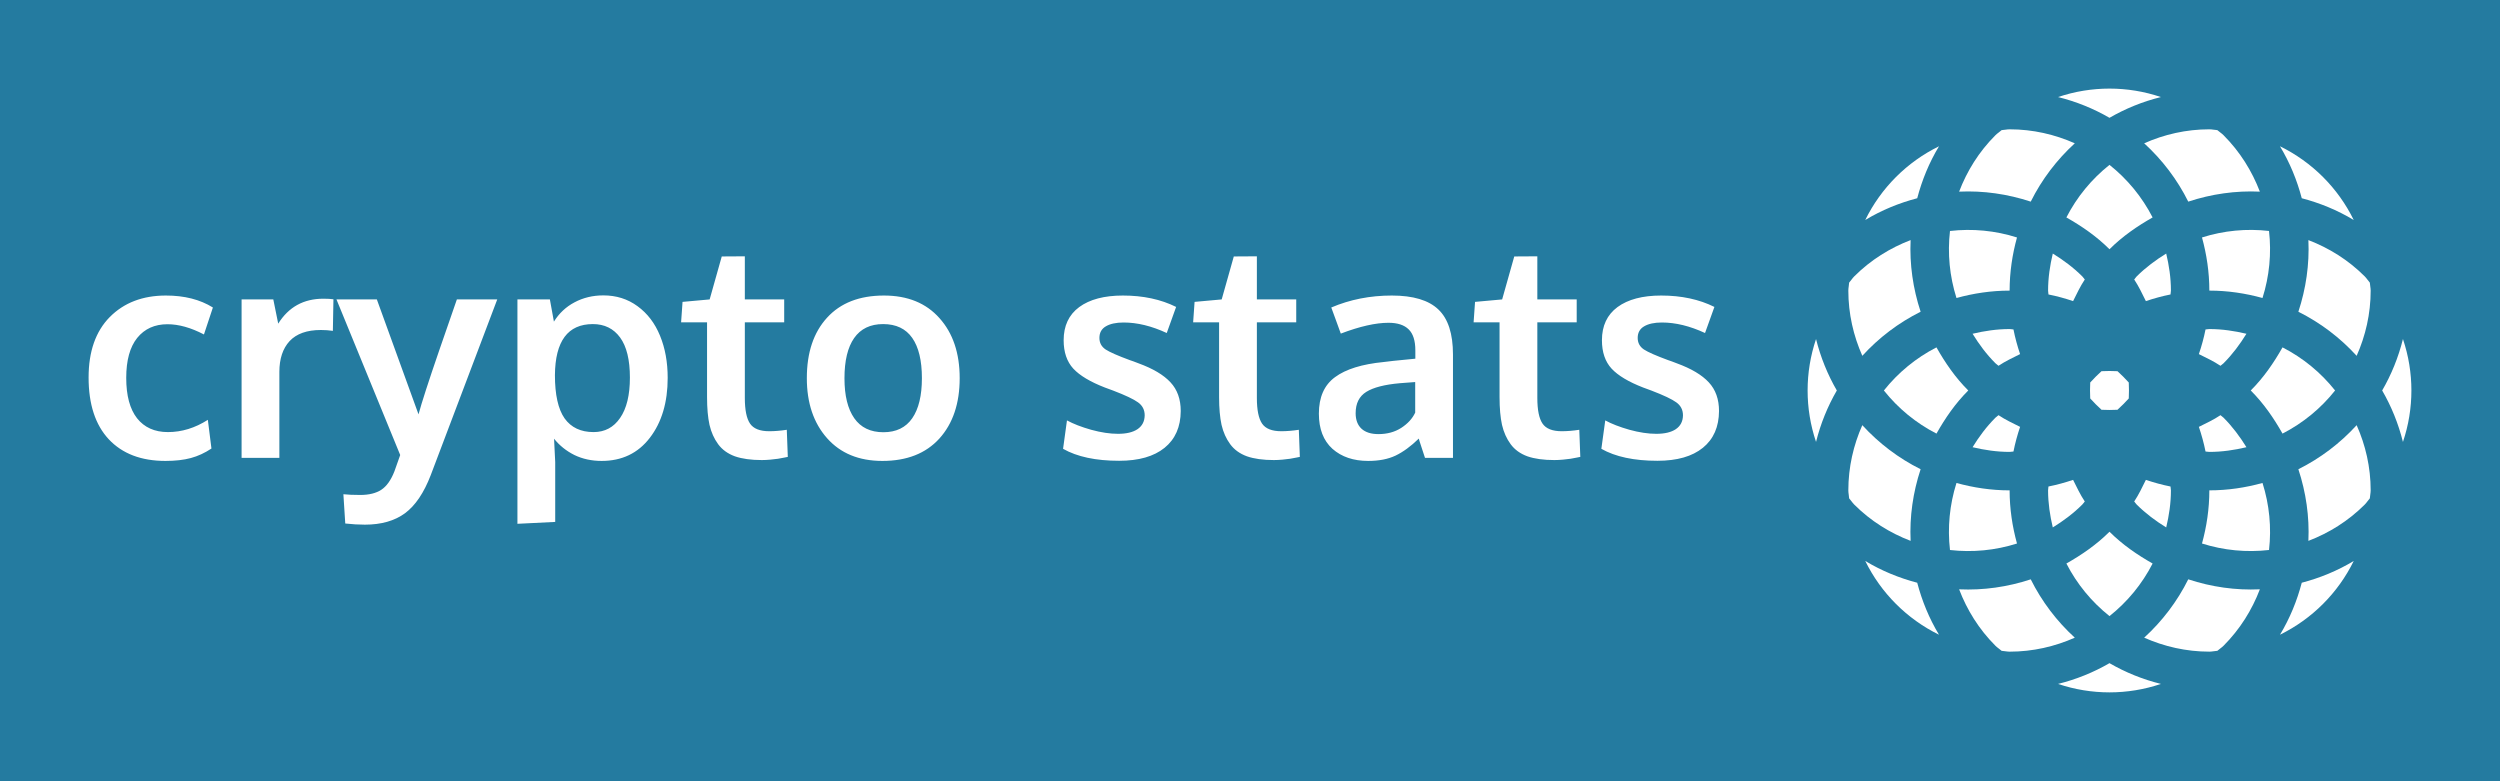 <svg version="1.1" xmlns="http://www.w3.org/2000/svg" viewBox="-266.7 -1587.763 8668.752 2708.025"><desc>Created with Snap</desc><defs></defs><g><rect x="-266.7" y="-1587.763" width="8668.752" height="2708.025" fill="#247ba0" style=""></rect><g transform="matrix(27.556,0,0,27.556,5656.44,-1625.357)"><g><path d="M74.265,60.41c0.964,2.929,1.401,5.966,1.261,9.015c2.584-0.989,5.013-2.49,7.095-4.572c0.244-0.244,0.41-0.527,0.637-0.78   c0.018-0.341,0.105-0.659,0.105-1.004c0-2.924-0.646-5.691-1.764-8.203C79.522,57.139,77.045,59.022,74.265,60.41z" fill="#ffffff" style=""></path><path d="M54.863,81.605c2.509,1.112,5.276,1.759,8.2,1.759c0.349,0,0.664-0.085,1.004-0.103c0.253-0.227,0.541-0.393,0.781-0.637   c2.08-2.085,3.585-4.516,4.572-7.104c-3.049,0.14-6.086-0.292-9.01-1.257C59.022,77.049,57.137,79.528,54.863,81.605z" fill="#ffffff" style=""></path><path d="M40.588,74.265c-2.925,0.965-5.965,1.396-9.013,1.257c0.988,2.588,2.49,5.023,4.573,7.104   c0.242,0.244,0.528,0.41,0.779,0.637c0.339,0.018,0.661,0.103,1.003,0.103c2.926,0,5.691-0.646,8.202-1.759   C43.861,79.528,41.976,77.049,40.588,74.265z" fill="#ffffff" style=""></path><path d="M26.731,60.41c-2.781-1.388-5.26-3.271-7.337-5.545c-1.112,2.512-1.758,5.279-1.758,8.203c0,0.345,0.085,0.663,0.1,1.004   c0.229,0.253,0.395,0.536,0.639,0.78c2.082,2.082,4.515,3.583,7.098,4.572C25.333,66.376,25.767,63.339,26.731,60.41z" fill="#ffffff" style=""></path><path d="M26.731,40.592c-0.964-2.929-1.398-5.966-1.259-9.016c-2.583,0.989-5.014,2.491-7.098,4.572   c-0.244,0.245-0.41,0.528-0.639,0.781c-0.015,0.341-0.1,0.659-0.1,1.004c0,2.924,0.646,5.69,1.76,8.205   C21.471,43.863,23.95,41.979,26.731,40.592z" fill="#ffffff" style=""></path><path d="M46.132,19.397c-2.511-1.114-5.275-1.76-8.202-1.76c-0.342,0-0.664,0.084-1.003,0.102   c-0.251,0.228-0.537,0.393-0.779,0.638c-2.083,2.08-3.585,4.515-4.573,7.103c3.048-0.14,6.088,0.293,9.013,1.257   C41.976,23.952,43.861,21.475,46.132,19.397z" fill="#ffffff" style=""></path><path d="M60.41,26.736c2.924-0.964,5.961-1.396,9.01-1.257c-0.99-2.588-2.492-5.017-4.572-7.103   c-0.24-0.245-0.528-0.41-0.781-0.638c-0.34-0.018-0.659-0.102-1.004-0.102c-2.924,0-5.691,0.646-8.2,1.76   C57.137,21.475,59.022,23.952,60.41,26.736z" fill="#ffffff" style=""></path><path d="M82.621,36.148c-2.082-2.081-4.511-3.583-7.095-4.572c0.14,3.05-0.297,6.087-1.261,9.016   c2.78,1.388,5.257,3.271,7.334,5.547c1.117-2.515,1.764-5.281,1.764-8.205c0-0.345-0.088-0.663-0.105-1.004   C83.031,36.677,82.865,36.394,82.621,36.148z" fill="#ffffff" style=""></path><path d="M58.228,63.068c0-0.166-0.048-0.319-0.052-0.484c-1.061-0.21-2.09-0.498-3.099-0.834c-0.462,0.921-0.89,1.851-1.469,2.719   c0.113,0.122,0.19,0.267,0.309,0.384c1.143,1.14,2.404,2.069,3.718,2.881C57.993,66.228,58.228,64.683,58.228,63.068z" fill="#ffffff" style=""></path><path d="M43.362,67.733c1.313-0.812,2.574-1.741,3.715-2.881c0.12-0.117,0.199-0.262,0.312-0.384   c-0.581-0.868-1.008-1.798-1.471-2.719c-1.008,0.336-2.038,0.624-3.1,0.834c-0.002,0.165-0.048,0.318-0.048,0.484   C42.771,64.683,43.006,66.228,43.362,67.733z" fill="#ffffff" style=""></path><path d="M36.148,53.922c-1.139,1.14-2.068,2.4-2.88,3.717c1.503,0.355,3.051,0.59,4.663,0.59c0.166,0,0.318-0.044,0.484-0.048   c0.209-1.06,0.495-2.094,0.833-3.102c-0.918-0.463-1.848-0.886-2.716-1.471C36.411,53.726,36.269,53.805,36.148,53.922z" fill="#ffffff" style=""></path><path d="M38.415,42.821c-0.166-0.006-0.319-0.05-0.484-0.05c-1.612,0-3.159,0.236-4.663,0.591c0.812,1.318,1.739,2.578,2.88,3.717   c0.12,0.118,0.262,0.196,0.384,0.314c0.868-0.583,1.797-1.008,2.716-1.471C38.91,44.916,38.625,43.881,38.415,42.821z" fill="#ffffff" style=""></path><path d="M42.771,37.934c0,0.166,0.046,0.318,0.048,0.484c1.062,0.21,2.092,0.498,3.1,0.834c0.462-0.921,0.89-1.851,1.471-2.719   c-0.113-0.123-0.192-0.267-0.312-0.385c-1.141-1.139-2.402-2.066-3.715-2.879C43.006,34.774,42.771,36.319,42.771,37.934z" fill="#ffffff" style=""></path><path d="M57.635,33.27c-1.314,0.812-2.575,1.74-3.718,2.879c-0.118,0.118-0.195,0.262-0.309,0.385   c0.579,0.868,1.007,1.798,1.469,2.719c1.008-0.336,2.038-0.624,3.099-0.834c0.004-0.166,0.052-0.318,0.052-0.484   C58.228,36.319,57.993,34.774,57.635,33.27z" fill="#ffffff" style=""></path><path d="M63.063,42.771c-0.166,0-0.314,0.044-0.48,0.05c-0.209,1.06-0.498,2.095-0.838,3.102c0.921,0.463,1.851,0.888,2.719,1.471   c0.122-0.118,0.266-0.196,0.384-0.314c1.139-1.139,2.067-2.398,2.883-3.717C66.226,43.008,64.678,42.771,63.063,42.771z" fill="#ffffff" style=""></path><path d="M48.074,49.493c-0.035,0.676-0.035,1.339,0,2.012c0.452,0.502,0.921,0.969,1.42,1.423c0.671,0.034,1.335,0.034,2.007,0   c0.5-0.454,0.972-0.926,1.423-1.423c0.035-0.673,0.033-1.336,0-2.008c-0.451-0.502-0.921-0.969-1.42-1.423   c-0.673-0.035-1.34-0.035-2.012,0C48.995,48.528,48.524,48.995,48.074,49.493z" fill="#ffffff" style=""></path><path d="M64.464,53.608c-0.868,0.585-1.798,1.008-2.719,1.471c0.34,1.008,0.628,2.042,0.838,3.102   c0.166,0.004,0.314,0.048,0.48,0.048c1.615,0,3.163-0.234,4.668-0.59c-0.816-1.316-1.745-2.577-2.883-3.717   C64.73,53.805,64.586,53.726,64.464,53.608z" fill="#ffffff" style=""></path><path d="M72.271,55.926c2.583-1.327,4.827-3.173,6.615-5.425c-1.788-2.252-4.031-4.098-6.615-5.425   c-1.091,1.929-2.357,3.784-3.998,5.425C69.914,52.142,71.179,53.996,72.271,55.926z" fill="#ffffff" style=""></path><path d="M62.138,31.245c0.585,2.133,0.925,4.367,0.925,6.688c2.322,0,4.555,0.341,6.689,0.93c0.868-2.745,1.143-5.603,0.82-8.436   C67.74,30.104,64.879,30.375,62.138,31.245z" fill="#ffffff" style=""></path><path d="M50.498,22.11c-2.253,1.794-4.099,4.033-5.424,6.616c1.927,1.096,3.782,2.361,5.424,4.002   c1.644-1.641,3.498-2.906,5.426-4.002C54.597,26.144,52.752,23.904,50.498,22.11z" fill="#ffffff" style=""></path><path d="M37.931,37.934c0-2.321,0.34-4.556,0.927-6.688c-2.74-0.87-5.601-1.141-8.432-0.817c-0.323,2.833-0.05,5.69,0.817,8.436   C33.377,38.274,35.612,37.934,37.931,37.934z" fill="#ffffff" style=""></path><path d="M22.108,50.501c1.794,2.252,4.034,4.098,6.618,5.425c1.091-1.93,2.356-3.784,3.999-5.425   c-1.643-1.641-2.908-3.496-4.001-5.425C26.143,46.403,23.902,48.249,22.108,50.501z" fill="#ffffff" style=""></path><path d="M38.858,69.757c-0.587-2.133-0.927-4.367-0.927-6.688c-2.319,0-4.553-0.341-6.688-0.93   c-0.868,2.745-1.14,5.604-0.817,8.436C33.257,70.896,36.118,70.627,38.858,69.757z" fill="#ffffff" style=""></path><path d="M50.498,78.891c2.255-1.793,4.1-4.032,5.426-6.616c-1.929-1.095-3.782-2.36-5.426-4c-1.642,1.64-3.497,2.905-5.424,4   C46.401,74.858,48.245,77.098,50.498,78.891z" fill="#ffffff" style=""></path><path d="M63.063,63.068c0,2.321-0.34,4.556-0.925,6.688c2.741,0.87,5.602,1.139,8.435,0.817c0.323-2.832,0.048-5.695-0.82-8.436   C67.618,62.728,65.385,63.068,63.063,63.068z" fill="#ffffff" style=""></path><path d="M87.425,44.026c-0.571,2.304-1.457,4.476-2.614,6.475c1.157,1.999,2.043,4.177,2.614,6.475   C88.844,52.771,88.844,48.231,87.425,44.026z" fill="#ffffff" style=""></path><path d="M81.233,29.05c-1.981-4.041-5.244-7.301-9.286-9.282c1.249,2.063,2.147,4.268,2.745,6.541   C76.966,26.907,79.165,27.802,81.233,29.05z" fill="#ffffff" style=""></path><path d="M56.971,13.576c-4.204-1.418-8.742-1.418-12.947,0c2.3,0.571,4.473,1.453,6.473,2.614   C52.5,15.029,54.671,14.147,56.971,13.576z" fill="#ffffff" style=""></path><path d="M29.047,19.768c-4.042,1.981-7.301,5.241-9.284,9.282c2.066-1.248,4.268-2.143,6.541-2.741   C26.904,24.035,27.798,21.831,29.047,19.768z" fill="#ffffff" style=""></path><path d="M13.571,56.973c0.574-2.3,1.458-4.473,2.616-6.472c-1.159-1.999-2.04-4.171-2.616-6.472   C12.158,48.231,12.158,52.771,13.571,56.973z" fill="#ffffff" style=""></path><path d="M19.765,71.952c1.981,4.041,5.24,7.297,9.279,9.282c-1.248-2.068-2.141-4.269-2.741-6.542   C24.031,74.095,21.829,73.2,19.765,71.952z" fill="#ffffff" style=""></path><path d="M44.024,87.426c4.205,1.418,8.746,1.418,12.947,0c-2.3-0.572-4.472-1.453-6.474-2.614   C48.498,85.973,46.324,86.854,44.024,87.426z" fill="#ffffff" style=""></path><path d="M71.952,81.234c4.037-1.985,7.3-5.241,9.281-9.282c-2.068,1.248-4.267,2.143-6.541,2.74   C74.095,76.966,73.2,79.166,71.952,81.234z" fill="#ffffff" style=""></path></g><desc>Created with Snap</desc><defs></defs></g><g><g transform="matrix(0.5,0,0,-0.5,0,0)"><path d="M614 -21Q362 -21 221 129Q81 279 81 558Q81 828 228 977Q376 1126 617 1126Q810 1126 943 1043L881 856Q745 927 628 927Q495 927 418 832Q342 737 342 555Q342 371 417 275Q493 179 631 179Q775 179 908 264L933 65Q864 19 790 -1Q716 -21 614 -21ZM1404 0L1142 0L1142 1099L1362 1099L1396 931Q1504 1104 1709 1104Q1752 1104 1779 1100L1775 881Q1735 887 1692 887Q1547 887 1475 810Q1404 733 1404 596L1404 0ZM1997 -463Q1933 -463 1861 -455L1848 -252Q1894 -257 1965 -257Q2056 -257 2111 -221Q2166 -185 2202 -93Q2206 -83 2242 20L1800 1099L2080 1099L2369 302Q2401 421 2512 744Q2624 1067 2635 1099L2915 1099Q2458 -109 2454 -119Q2383 -304 2275 -384Q2167 -463 1997 -463ZM3317 -444L3055 -457L3055 1099L3280 1099L3308 945Q3362 1032 3451 1079Q3541 1127 3651 1127Q3786 1127 3888 1052Q3991 977 4044 847Q4097 718 4097 555Q4097 300 3973 139Q3850 -21 3639 -21Q3535 -21 3450 20Q3366 62 3309 133Q3317 -11 3317 -29L3317 -444ZM3583 179Q3700 179 3767 277Q3835 375 3835 557Q3835 742 3767 835Q3699 928 3578 928Q3318 928 3315 574Q3315 370 3382 274Q3450 179 3583 179ZM4750 -15Q4638 -15 4563 11Q4489 38 4447 95Q4405 152 4387 229Q4370 307 4370 421L4370 940L4190 940L4200 1082L4388 1099L4472 1397L4632 1398L4632 1099L4905 1099L4905 940L4632 940L4632 416Q4632 291 4668 238Q4704 185 4801 185Q4858 185 4923 195L4930 7Q4928 7 4905 2Q4883 -2 4862 -6Q4842 -9 4810 -12Q4778 -15 4750 -15ZM5593 178Q5726 178 5793 275Q5860 372 5860 553Q5860 736 5793 832Q5726 928 5591 928Q5458 928 5390 831Q5323 735 5323 552Q5323 372 5391 275Q5459 178 5593 178ZM5586 -21Q5342 -21 5202 137Q5062 295 5062 553Q5062 819 5202 972Q5342 1126 5597 1126Q5843 1126 5982 969Q6122 813 6122 553Q6122 290 5981 134Q5840 -21 5586 -21ZM7228 -20Q6985 -20 6839 63L6866 260Q6932 224 7034 195Q7136 167 7220 167Q7307 167 7355 199Q7404 232 7405 295Q7405 352 7359 385Q7314 418 7186 467Q7142 483 7129 488Q6977 547 6910 619Q6843 692 6843 816Q6843 966 6951 1046Q7060 1126 7254 1126Q7464 1126 7623 1047L7558 866Q7401 939 7259 939Q7180 939 7135 912Q7091 886 7091 832Q7091 781 7134 752Q7177 724 7302 678Q7306 677 7328 669Q7350 661 7362 656Q7513 601 7584 524Q7655 448 7655 325Q7654 160 7543 70Q7432 -20 7228 -20ZM8301 -15Q8189 -15 8114 11Q8040 38 7998 95Q7956 152 7938 229Q7921 307 7921 421L7921 940L7741 940L7751 1082L7939 1099L8023 1397L8183 1398L8183 1099L8456 1099L8456 940L8183 940L8183 416Q8183 291 8219 238Q8255 185 8352 185Q8409 185 8474 195L8481 7Q8479 7 8456 2Q8434 -2 8413 -6Q8393 -9 8361 -12Q8329 -15 8301 -15ZM8955 -21Q8802 -21 8707 63Q8613 148 8613 307Q8613 478 8725 560Q8837 643 9063 665Q9094 669 9130 673Q9166 677 9211 681Q9256 685 9282 688L9282 746Q9282 846 9236 891Q9190 937 9096 937Q8962 937 8765 862Q8764 865 8732 953Q8700 1041 8699 1043Q8893 1126 9119 1126Q9341 1126 9442 1029Q9543 933 9543 717L9543 0L9349 0Q9348 4 9327 67Q9306 130 9306 134Q9224 54 9145 16Q9067 -21 8955 -21ZM9026 165Q9117 165 9184 208Q9252 252 9281 314L9281 526Q9278 526 9228 522Q9179 518 9175 518Q9016 504 8942 458Q8868 412 8868 310Q8868 240 8909 202Q8950 165 9026 165ZM10246 -15Q10134 -15 10059 11Q9985 38 9943 95Q9901 152 9883 229Q9866 307 9866 421L9866 940L9686 940L9696 1082L9884 1099L9968 1397L10128 1398L10128 1099L10401 1099L10401 940L10128 940L10128 416Q10128 291 10164 238Q10200 185 10297 185Q10354 185 10419 195L10426 7Q10424 7 10401 2Q10379 -2 10358 -6Q10338 -9 10306 -12Q10274 -15 10246 -15ZM10961 -20Q10718 -20 10572 63L10599 260Q10665 224 10767 195Q10869 167 10953 167Q11040 167 11088 199Q11137 232 11138 295Q11138 352 11092 385Q11047 418 10919 467Q10875 483 10862 488Q10710 547 10643 619Q10576 692 10576 816Q10576 966 10684 1046Q10793 1126 10987 1126Q11197 1126 11356 1047L11291 866Q11134 939 10992 939Q10913 939 10868 912Q10824 886 10824 832Q10824 781 10867 752Q10910 724 11035 678Q11039 677 11061 669Q11083 661 11095 656Q11246 601 11317 524Q11388 448 11388 325Q11387 160 11276 70Q11165 -20 10961 -20Z" fill="#ffffff" style=""></path></g></g></g></svg>